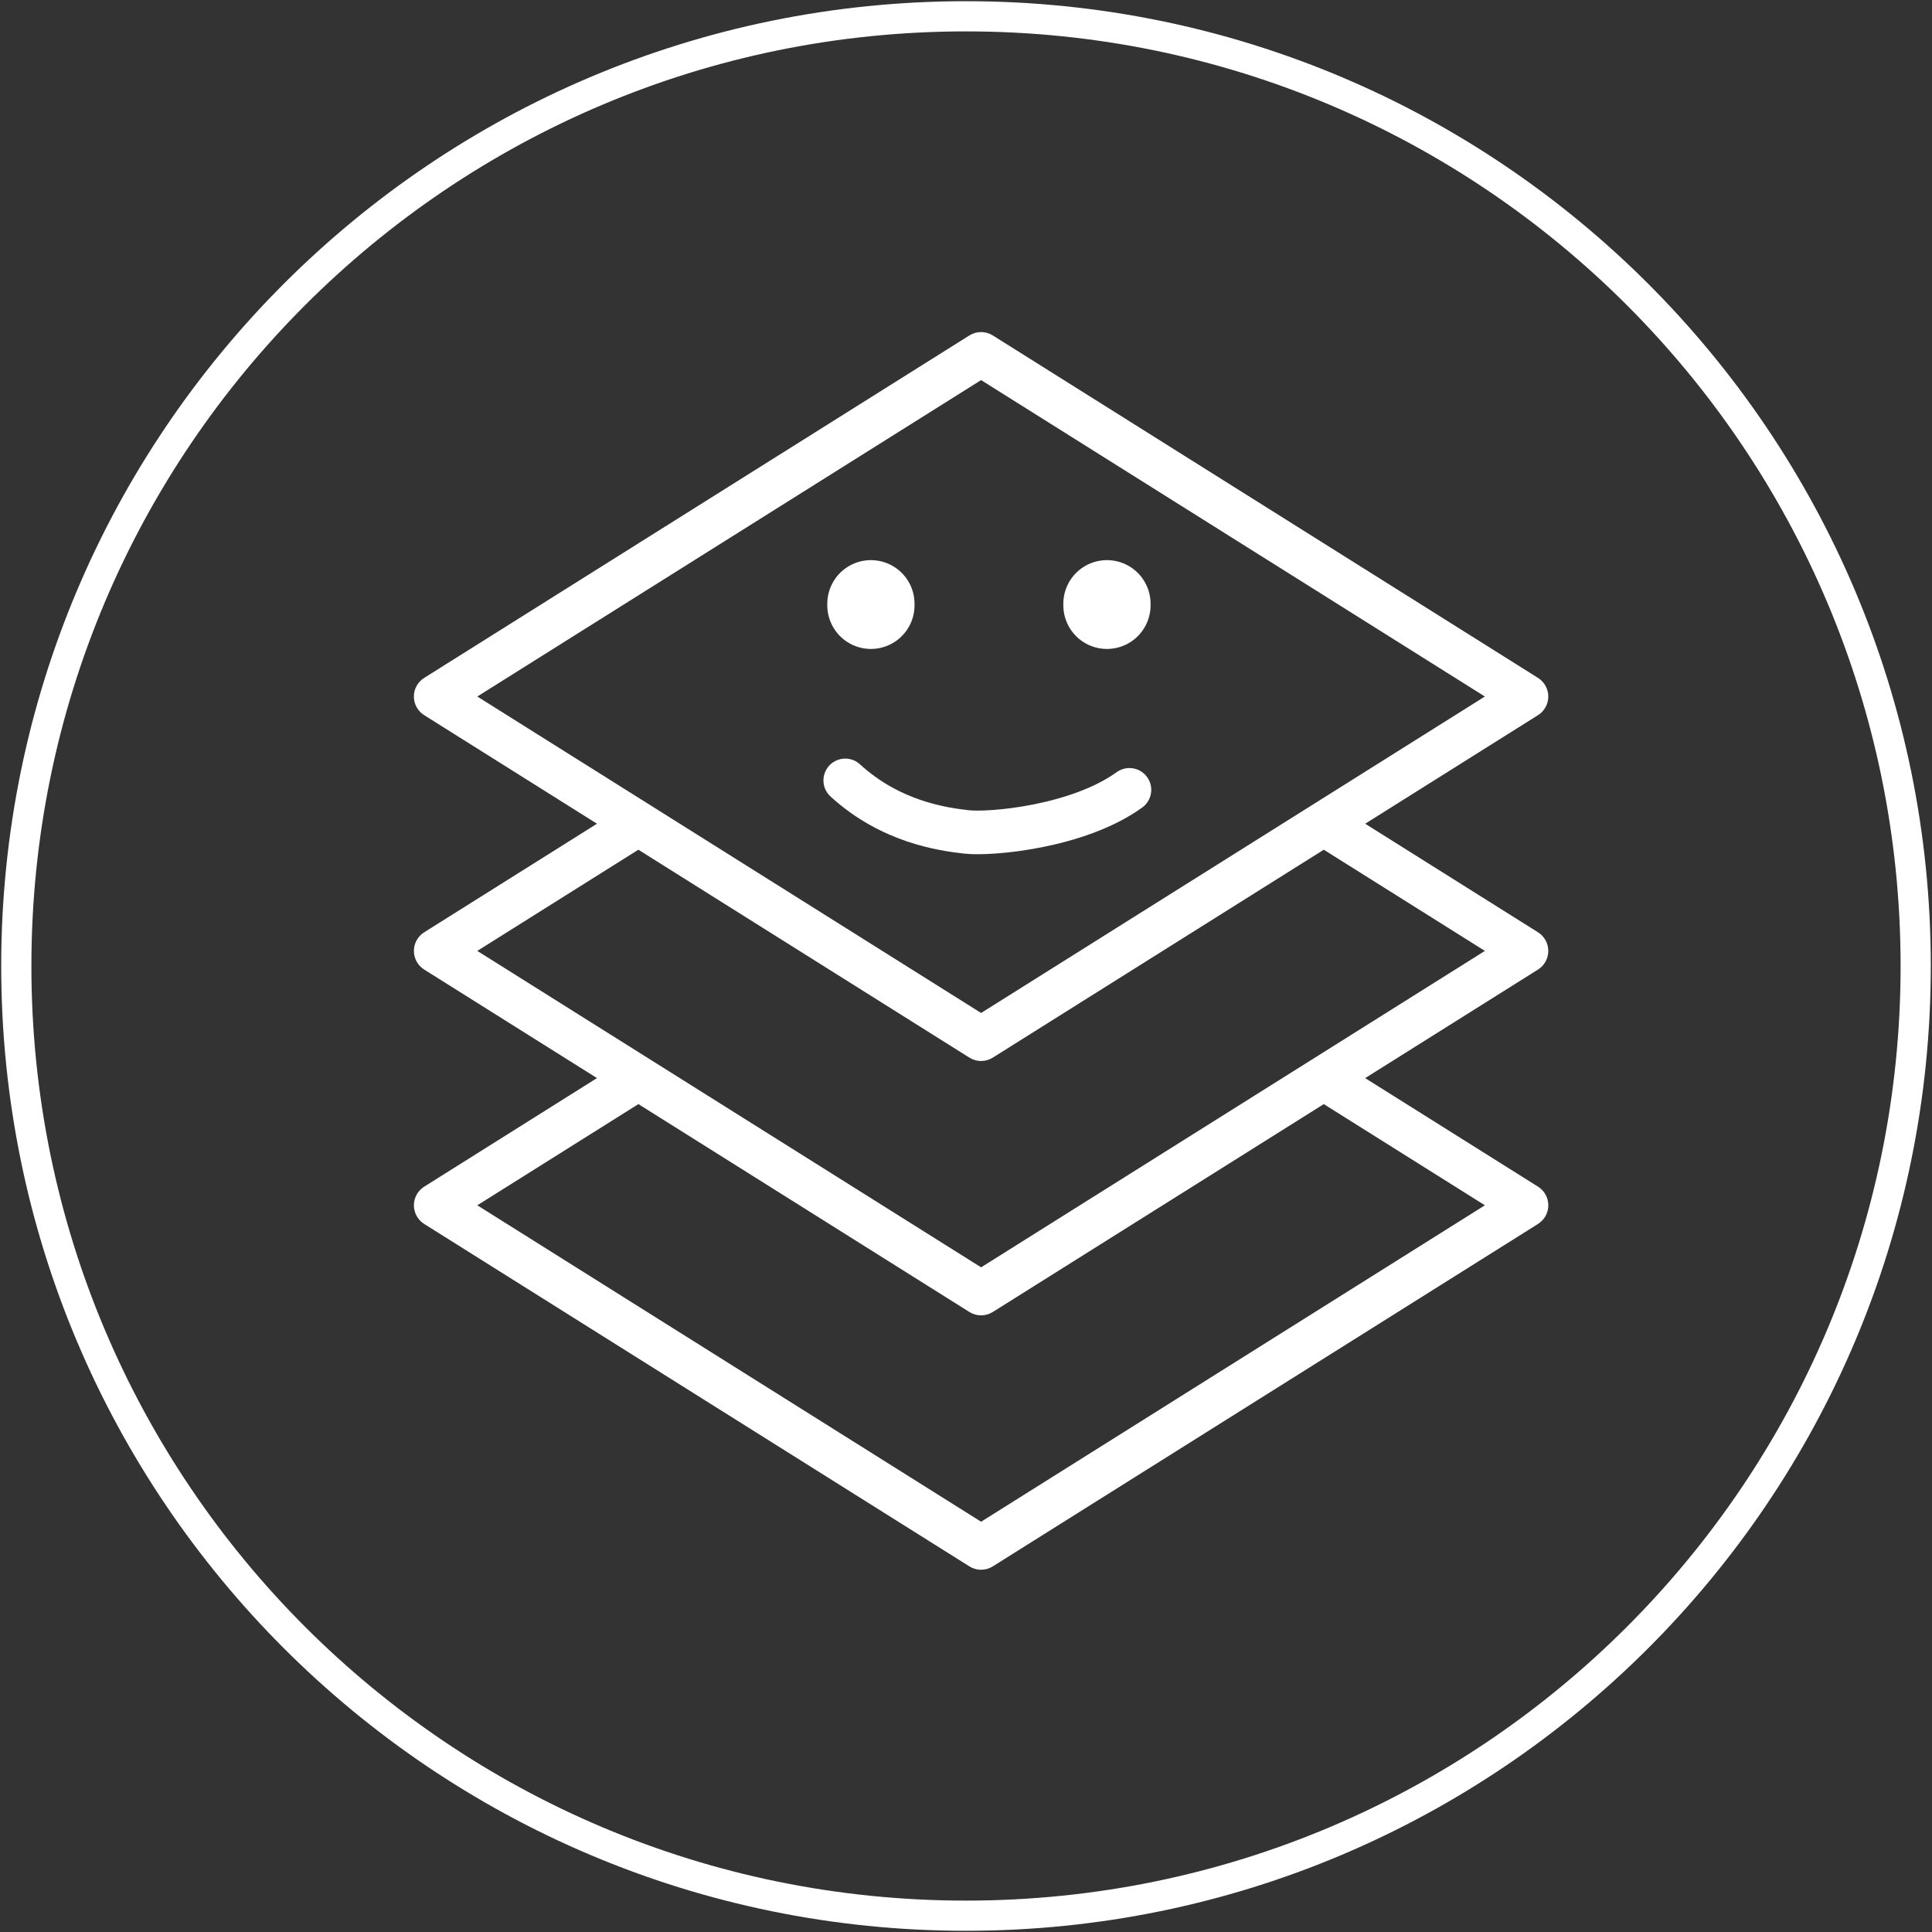 <svg width="64" height="64" viewBox="0 0 64 64" fill="none" xmlns="http://www.w3.org/2000/svg">
<rect x="0" y="0" width="64" height="64" fill="#333333" stroke="none"/>
<g clip-path="url(#clip0_12337_2887)">
<path d="M63.46 32C63.46 49.375 49.375 63.46 32 63.46C14.625 63.46 0.54 49.375 0.54 32C0.54 14.625 14.625 0.54 32 0.54C49.375 0.54 63.46 14.625 63.46 32Z" stroke="white"/>
<g clip-path="url(#clip1_12337_2887)">
<path d="M50.948 39.309L45.223 35.714L50.948 32.118C51.16 31.985 51.289 31.751 51.289 31.5C51.289 31.25 51.16 31.016 50.948 30.883L45.223 27.287L50.948 23.691C51.16 23.558 51.289 23.324 51.289 23.073C51.289 22.823 51.16 22.589 50.948 22.456L32.888 11.112C32.651 10.963 32.349 10.963 32.112 11.112L14.052 22.456C13.839 22.589 13.71 22.823 13.71 23.073C13.71 23.324 13.839 23.558 14.052 23.691L19.776 27.287L14.052 30.883C13.84 31.016 13.711 31.25 13.711 31.5C13.711 31.751 13.84 31.985 14.052 32.118L19.776 35.713L14.052 39.31C13.84 39.443 13.711 39.676 13.711 39.927C13.711 40.178 13.84 40.411 14.052 40.545L32.112 51.888C32.23 51.963 32.365 52 32.5 52C32.635 52 32.769 51.963 32.888 51.888L50.948 40.545C51.161 40.411 51.29 40.178 51.29 39.927C51.29 39.676 51.161 39.443 50.948 39.309ZM15.811 23.073L32.5 12.591L49.188 23.073L32.5 33.556L15.811 23.073ZM15.811 31.5L21.147 28.148L32.112 35.035C32.23 35.11 32.365 35.147 32.5 35.147C32.635 35.147 32.769 35.11 32.888 35.035L43.852 28.148L49.189 31.5L32.5 41.982L15.811 31.5ZM32.5 50.409L15.811 39.927L21.148 36.575L32.112 43.461C32.23 43.536 32.365 43.573 32.5 43.573C32.634 43.573 32.769 43.536 32.888 43.461L43.852 36.575L49.189 39.927L32.5 50.409Z" fill="white"/>
<path d="M28.85 20.052V20" stroke="white" stroke-width="2.89" stroke-linecap="round"/>
<path d="M36.669 20.052V20" stroke="white" stroke-width="2.89" stroke-linecap="round"/>
<path d="M28 25.852C29.506 27.232 31.238 27.471 32.022 27.559C32.805 27.647 35.702 27.399 37.414 26.165" stroke="white" stroke-width="1.445" stroke-linecap="round"/>
</g>
</g>
<defs>
<clipPath id="clip0_12337_2887">
<rect width="64" height="64" fill="white"/>
</clipPath>
<clipPath id="clip1_12337_2887">
<rect width="41" height="41" fill="white" transform="translate(12 11)"/>
</clipPath>
</defs>
</svg>
